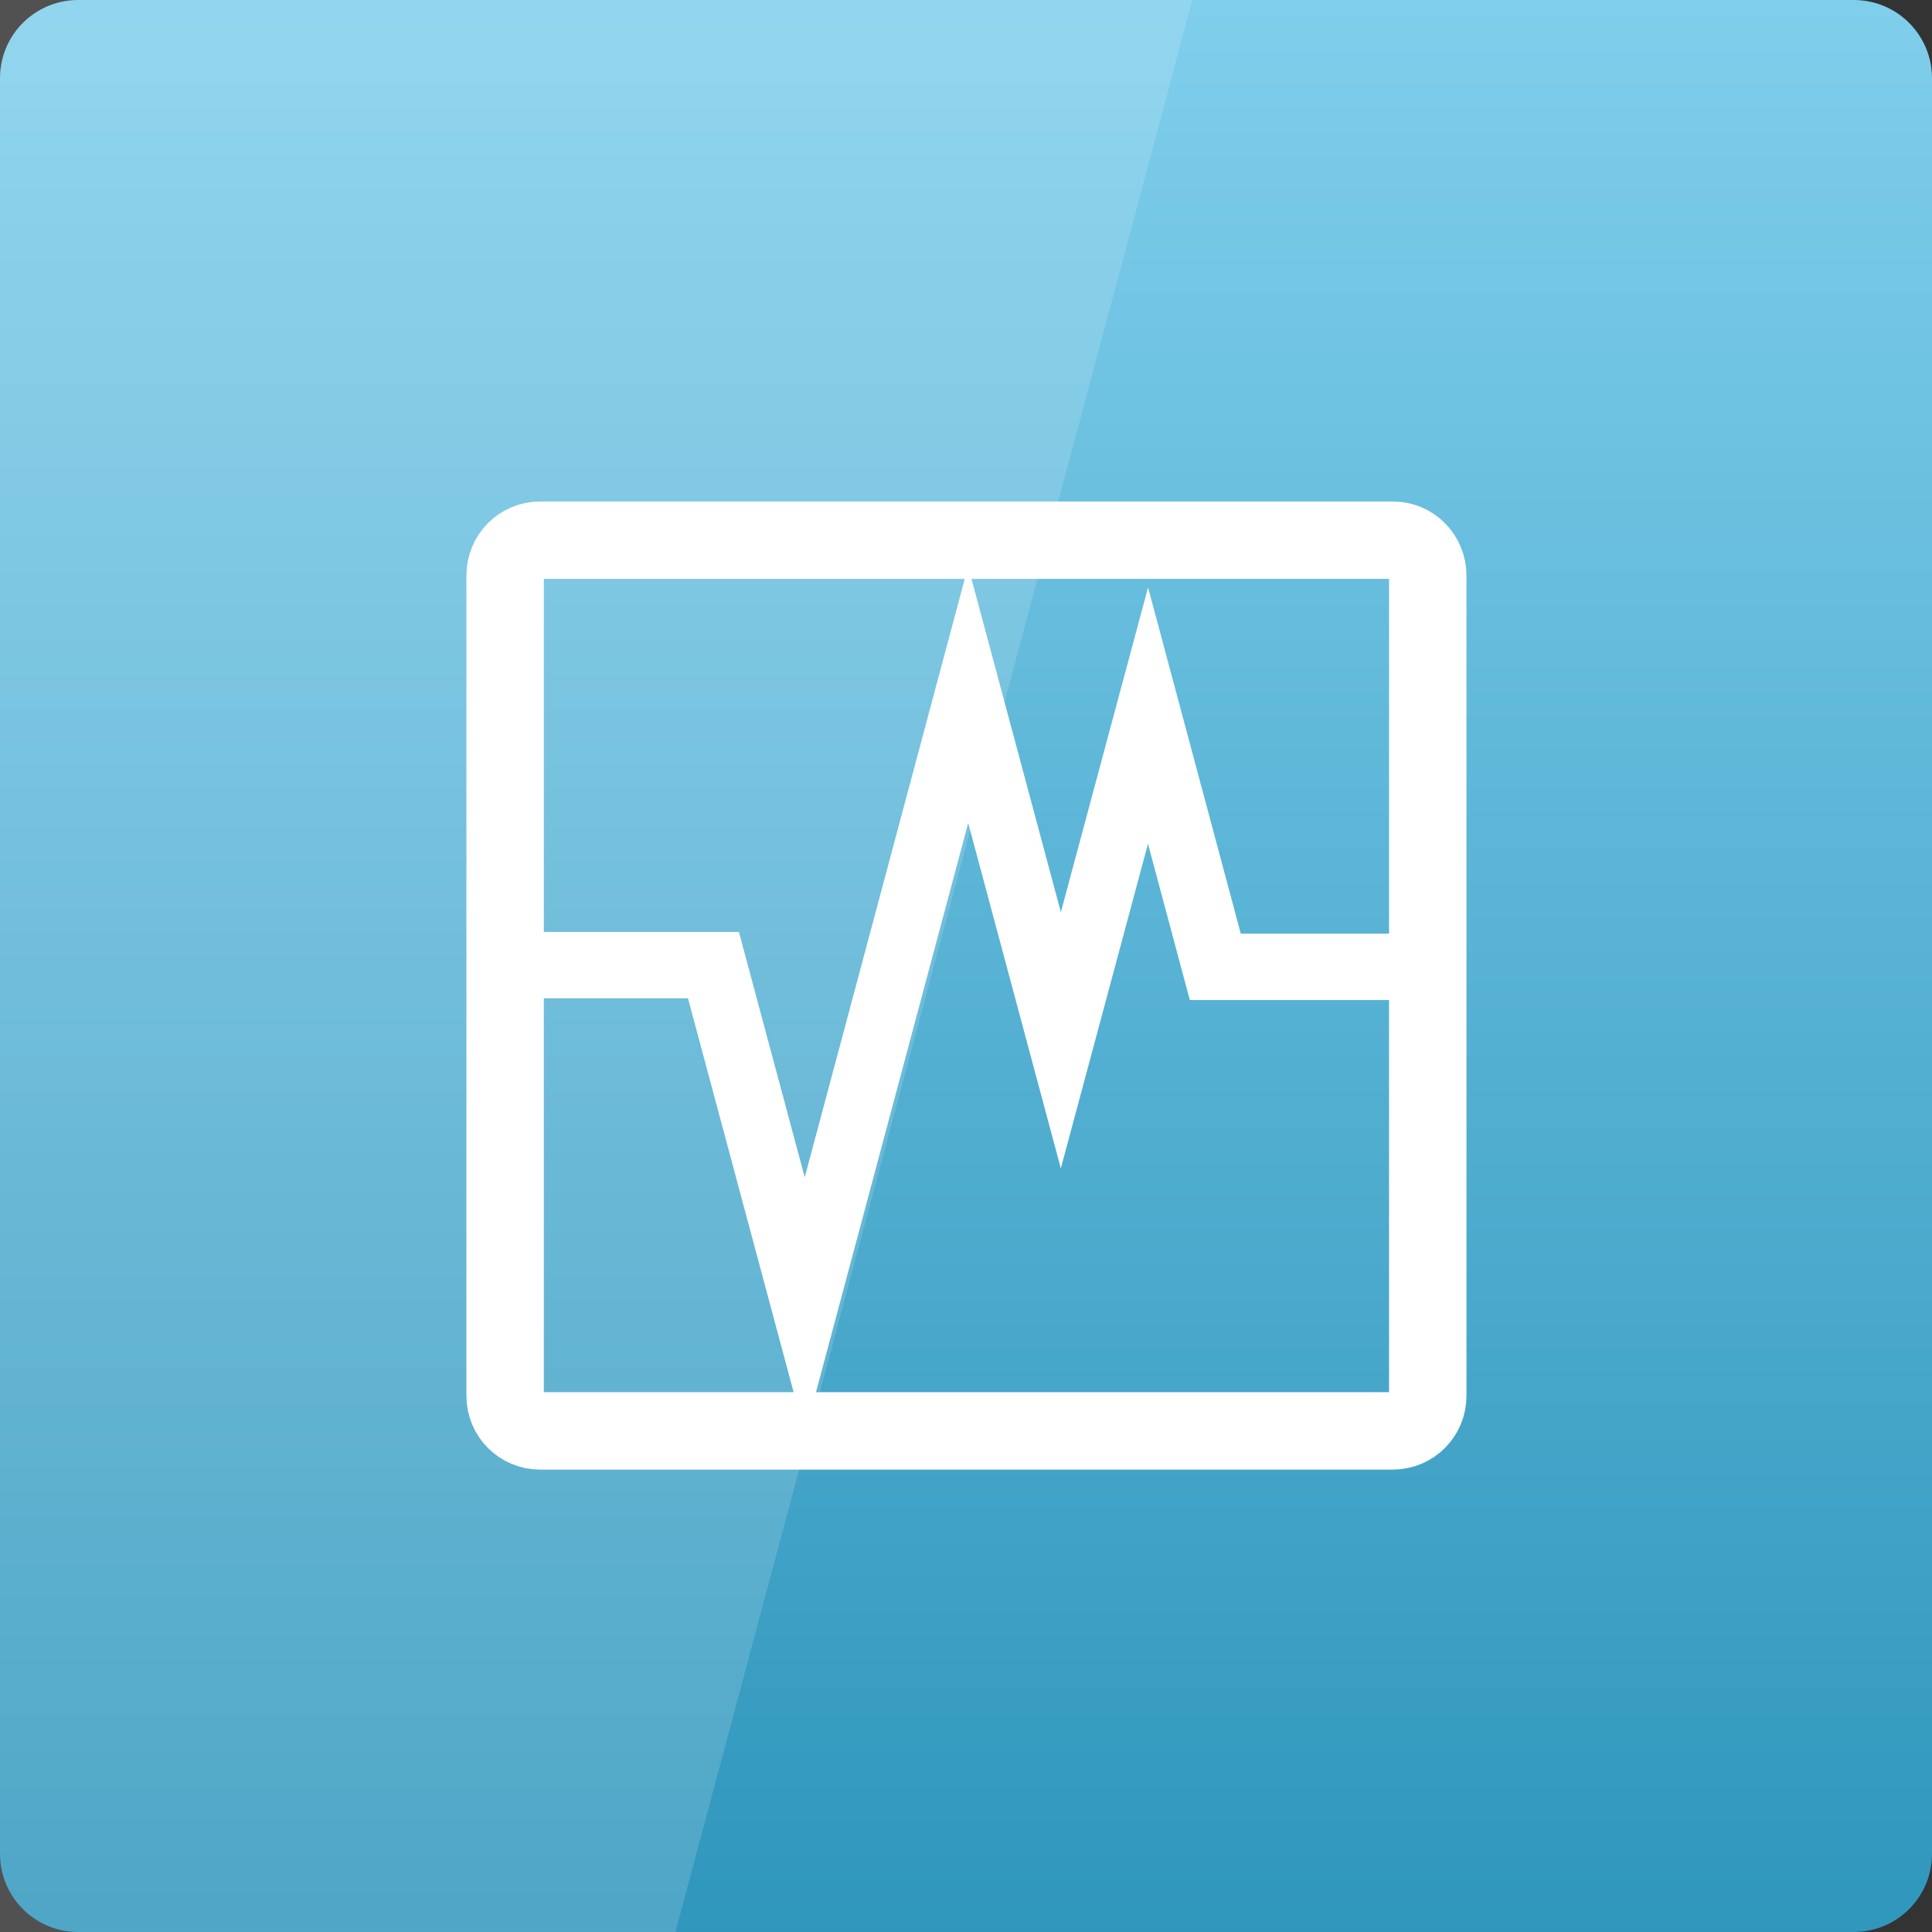 <svg width="22" xmlns="http://www.w3.org/2000/svg" height="22" viewBox="0 0 22 22" xmlns:xlink="http://www.w3.org/1999/xlink">
<rect x="0" y="0" width="22" height="22" fill="#333333" stroke="none"/>
<defs>
<linearGradient gradientTransform="matrix(.458 0 0 -.458 0 482.333)" id="linear0" y1="1053.158" y2="1004.847" gradientUnits="userSpaceOnUse" x2="0">
<stop offset="0" style="stop-color:#7fceec"/>
<stop offset="1" style="stop-color:#2f96bc"/>
</linearGradient>
</defs>
<path style="fill:url(#linear0)" d="M 0.891 22 L 21.109 22 C 21.602 22 22 21.602 22 21.109 L 22 0.891 C 22 0.398 21.602 0 21.109 0 L 0.891 0 C 0.398 0 0 0.398 0 0.891 L 0 21.109 C 0 21.602 0.398 22 0.891 22 Z "/>
<path style="fill:#fff;fill-opacity:.149" d="M 0 0 L 0 22 L 7.691 22 L 13.578 0 Z "/>
<g style="stroke:#fff;fill:none">
<path style="stroke-width:2.332" d="M 11.158 1014.506 L 36.842 1014.506 C 37.432 1014.506 37.897 1014.982 37.897 1015.571 L 37.897 1040.284 C 37.897 1040.863 37.432 1041.338 36.842 1041.338 L 11.158 1041.338 C 10.568 1041.338 10.103 1040.863 10.103 1040.284 L 10.103 1015.571 C 10.103 1014.982 10.568 1014.506 11.158 1014.506 Z " transform="matrix(.378 0 0 .378 1.933 -377.332)"/>
<path style="stroke-width:2" d="M 10.786 1027.307 L 16.379 1027.307 L 19.13 1037.564 L 24.052 1019.159 L 26.844 1029.571 L 29.47 1019.79 L 31.497 1027.359 L 36.956 1027.359 " transform="matrix(.378 0 0 .378 1.933 -377.332)"/>
</g>
</svg>
